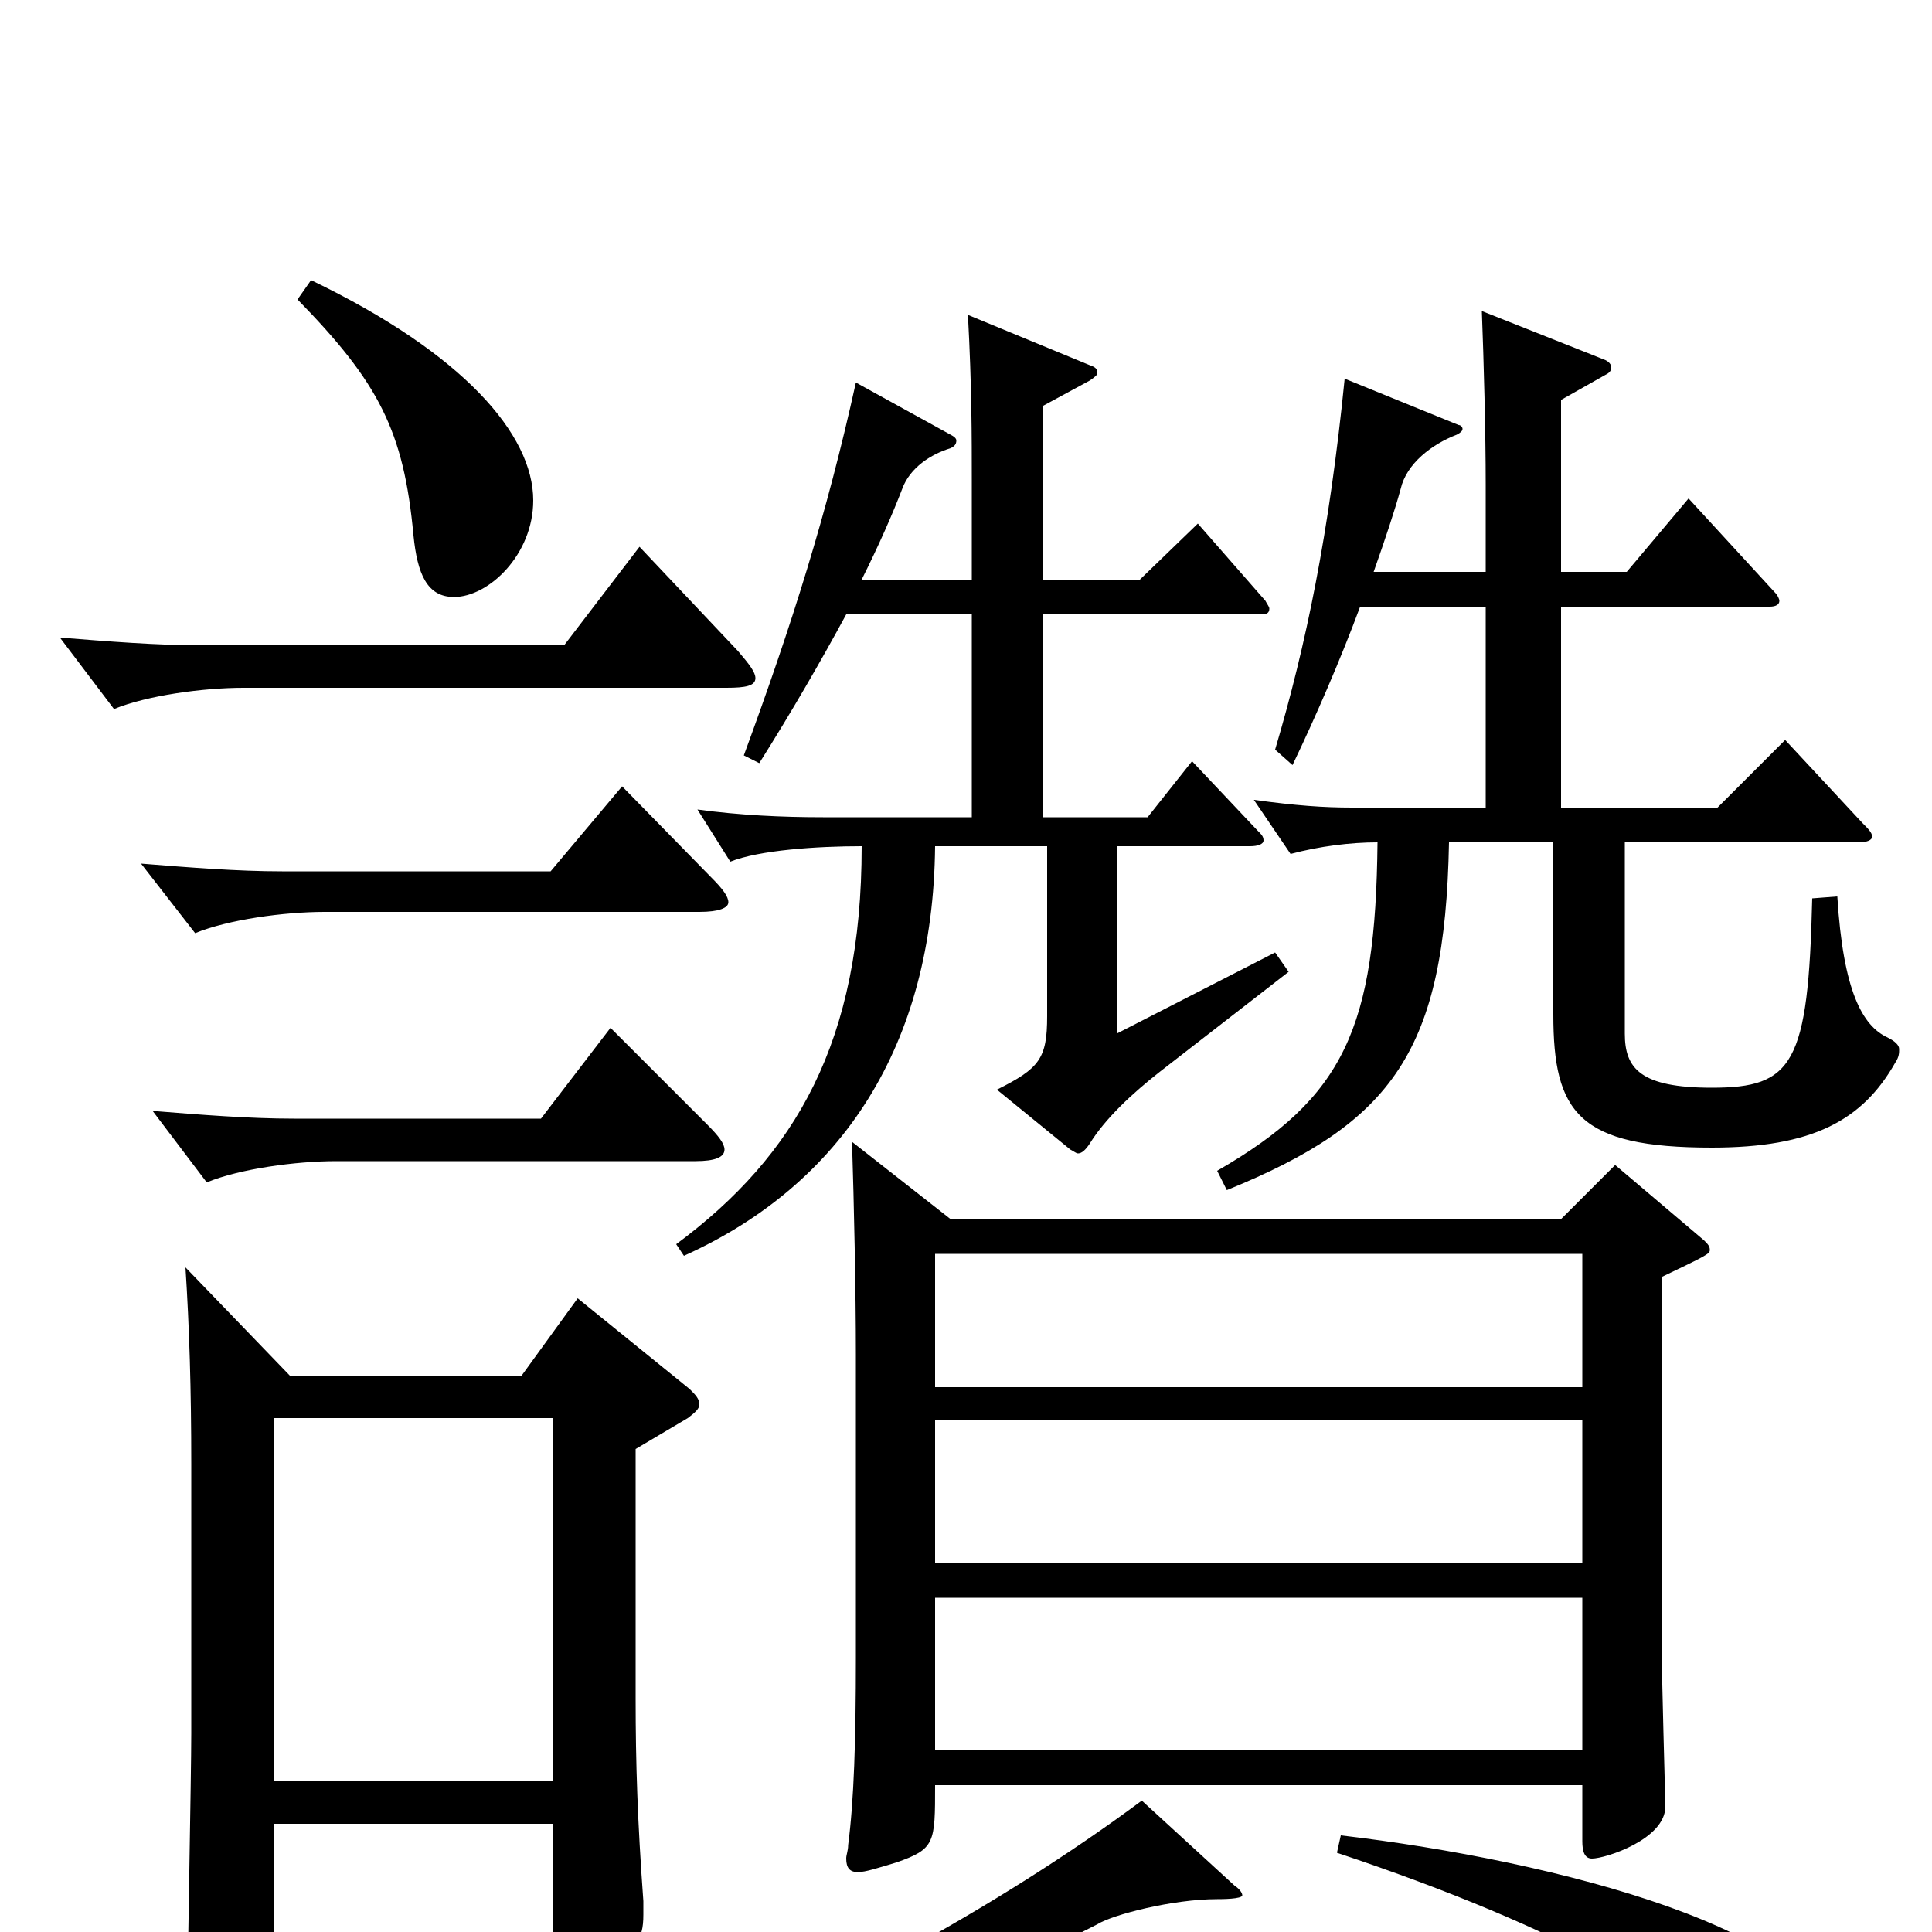 <svg xmlns="http://www.w3.org/2000/svg" viewBox="0 -1000 1000 1000">
	<path fill="#000000" d="M484 -191V-265H819V-191ZM484 -94V-173H819V-94ZM441 -409C442 -378 443 -332 443 -299V-142C443 -99 442 -68 439 -45C439 -42 438 -40 438 -38C438 -33 440 -31 444 -31C448 -31 454 -33 464 -36C484 -43 484 -46 484 -76H819V-47C819 -42 820 -38 824 -38C831 -38 862 -48 862 -65C862 -66 860 -137 860 -151V-339C883 -350 885 -351 885 -353C885 -355 884 -356 882 -358L836 -397L808 -369H492ZM484 -282V-351H819V-282ZM591 -68C517 -13 420 40 318 81L323 91C423 62 514 24 568 -4C576 -9 607 -17 630 -17C632 -17 643 -17 643 -19C643 -20 642 -22 639 -24ZM96 -344C98 -313 99 -281 99 -242V-103C99 -81 97 18 97 38C97 49 99 54 105 54C109 54 115 52 124 48C140 41 142 38 142 23V-56H286V15C286 22 287 26 291 26C295 26 301 23 311 18C329 8 333 5 333 -9V-16C330 -57 329 -87 329 -121V-250L356 -266C360 -269 362 -271 362 -273C362 -276 360 -278 357 -281L299 -328L270 -288H150ZM142 -78V-266H286V-78ZM316 -468L280 -421H152C129 -421 104 -423 79 -425L107 -388C124 -395 153 -399 174 -399H360C370 -399 375 -401 375 -405C375 -408 372 -412 366 -418ZM322 -593L285 -549H146C123 -549 98 -551 73 -553L101 -517C118 -524 147 -528 168 -528H362C372 -528 377 -530 377 -533C377 -536 374 -540 368 -546ZM331 -717L292 -666H104C81 -666 56 -668 31 -670L59 -633C76 -640 105 -644 126 -644H376C386 -644 391 -645 391 -649C391 -652 388 -656 382 -663ZM154 -845C196 -802 209 -777 214 -723C216 -703 221 -691 235 -691C253 -691 276 -713 276 -741C276 -775 240 -817 161 -855ZM692 -41C812 -1 873 37 906 70C913 77 923 82 933 82C942 82 949 69 949 55C949 0 805 -37 694 -50ZM769 -582H700C685 -582 671 -583 649 -586L668 -558C683 -562 699 -564 713 -564C712 -468 696 -432 630 -394L635 -384C721 -419 748 -456 750 -564H804V-475C804 -424 817 -406 886 -406C938 -406 964 -420 981 -450C983 -453 983 -455 983 -457C983 -459 981 -461 977 -463C964 -469 954 -487 951 -536L938 -535C936 -449 928 -437 886 -437C849 -437 841 -447 841 -465V-564H962C966 -564 969 -565 969 -567C969 -569 967 -571 964 -574L924 -617L889 -582H808V-686H916C919 -686 921 -687 921 -689C921 -690 920 -692 919 -693L874 -742L842 -704H808V-793L831 -806C833 -807 834 -808 834 -810C834 -811 833 -813 830 -814L767 -839C768 -813 769 -776 769 -749V-704H711C717 -721 722 -736 725 -747C728 -760 741 -770 754 -775C756 -776 757 -777 757 -778C757 -779 756 -780 755 -780L696 -804C688 -724 676 -666 660 -612L669 -604C681 -629 694 -659 704 -686H769ZM503 -577H426C405 -577 383 -578 361 -581L378 -554C393 -560 423 -562 446 -562C446 -461 412 -402 350 -356L354 -350C436 -387 483 -459 484 -562H542V-474C542 -452 538 -447 516 -436L554 -405C556 -404 557 -403 558 -403C560 -403 562 -405 564 -408C572 -421 586 -434 600 -445L667 -497L660 -507L578 -465V-562H647C651 -562 654 -563 654 -565C654 -567 653 -568 651 -570L617 -606L594 -577H540V-682H653C656 -682 657 -683 657 -685C657 -686 656 -687 655 -689L620 -729L590 -700H540V-790L564 -803C567 -805 568 -806 568 -807C568 -809 567 -810 564 -811L501 -837C503 -800 503 -774 503 -751V-700H446C455 -718 462 -734 467 -747C471 -758 482 -765 492 -768C494 -769 495 -770 495 -772C495 -773 494 -774 492 -775L443 -802C428 -734 410 -677 385 -609L393 -605C410 -632 425 -658 438 -682H503Z"/>
</svg>